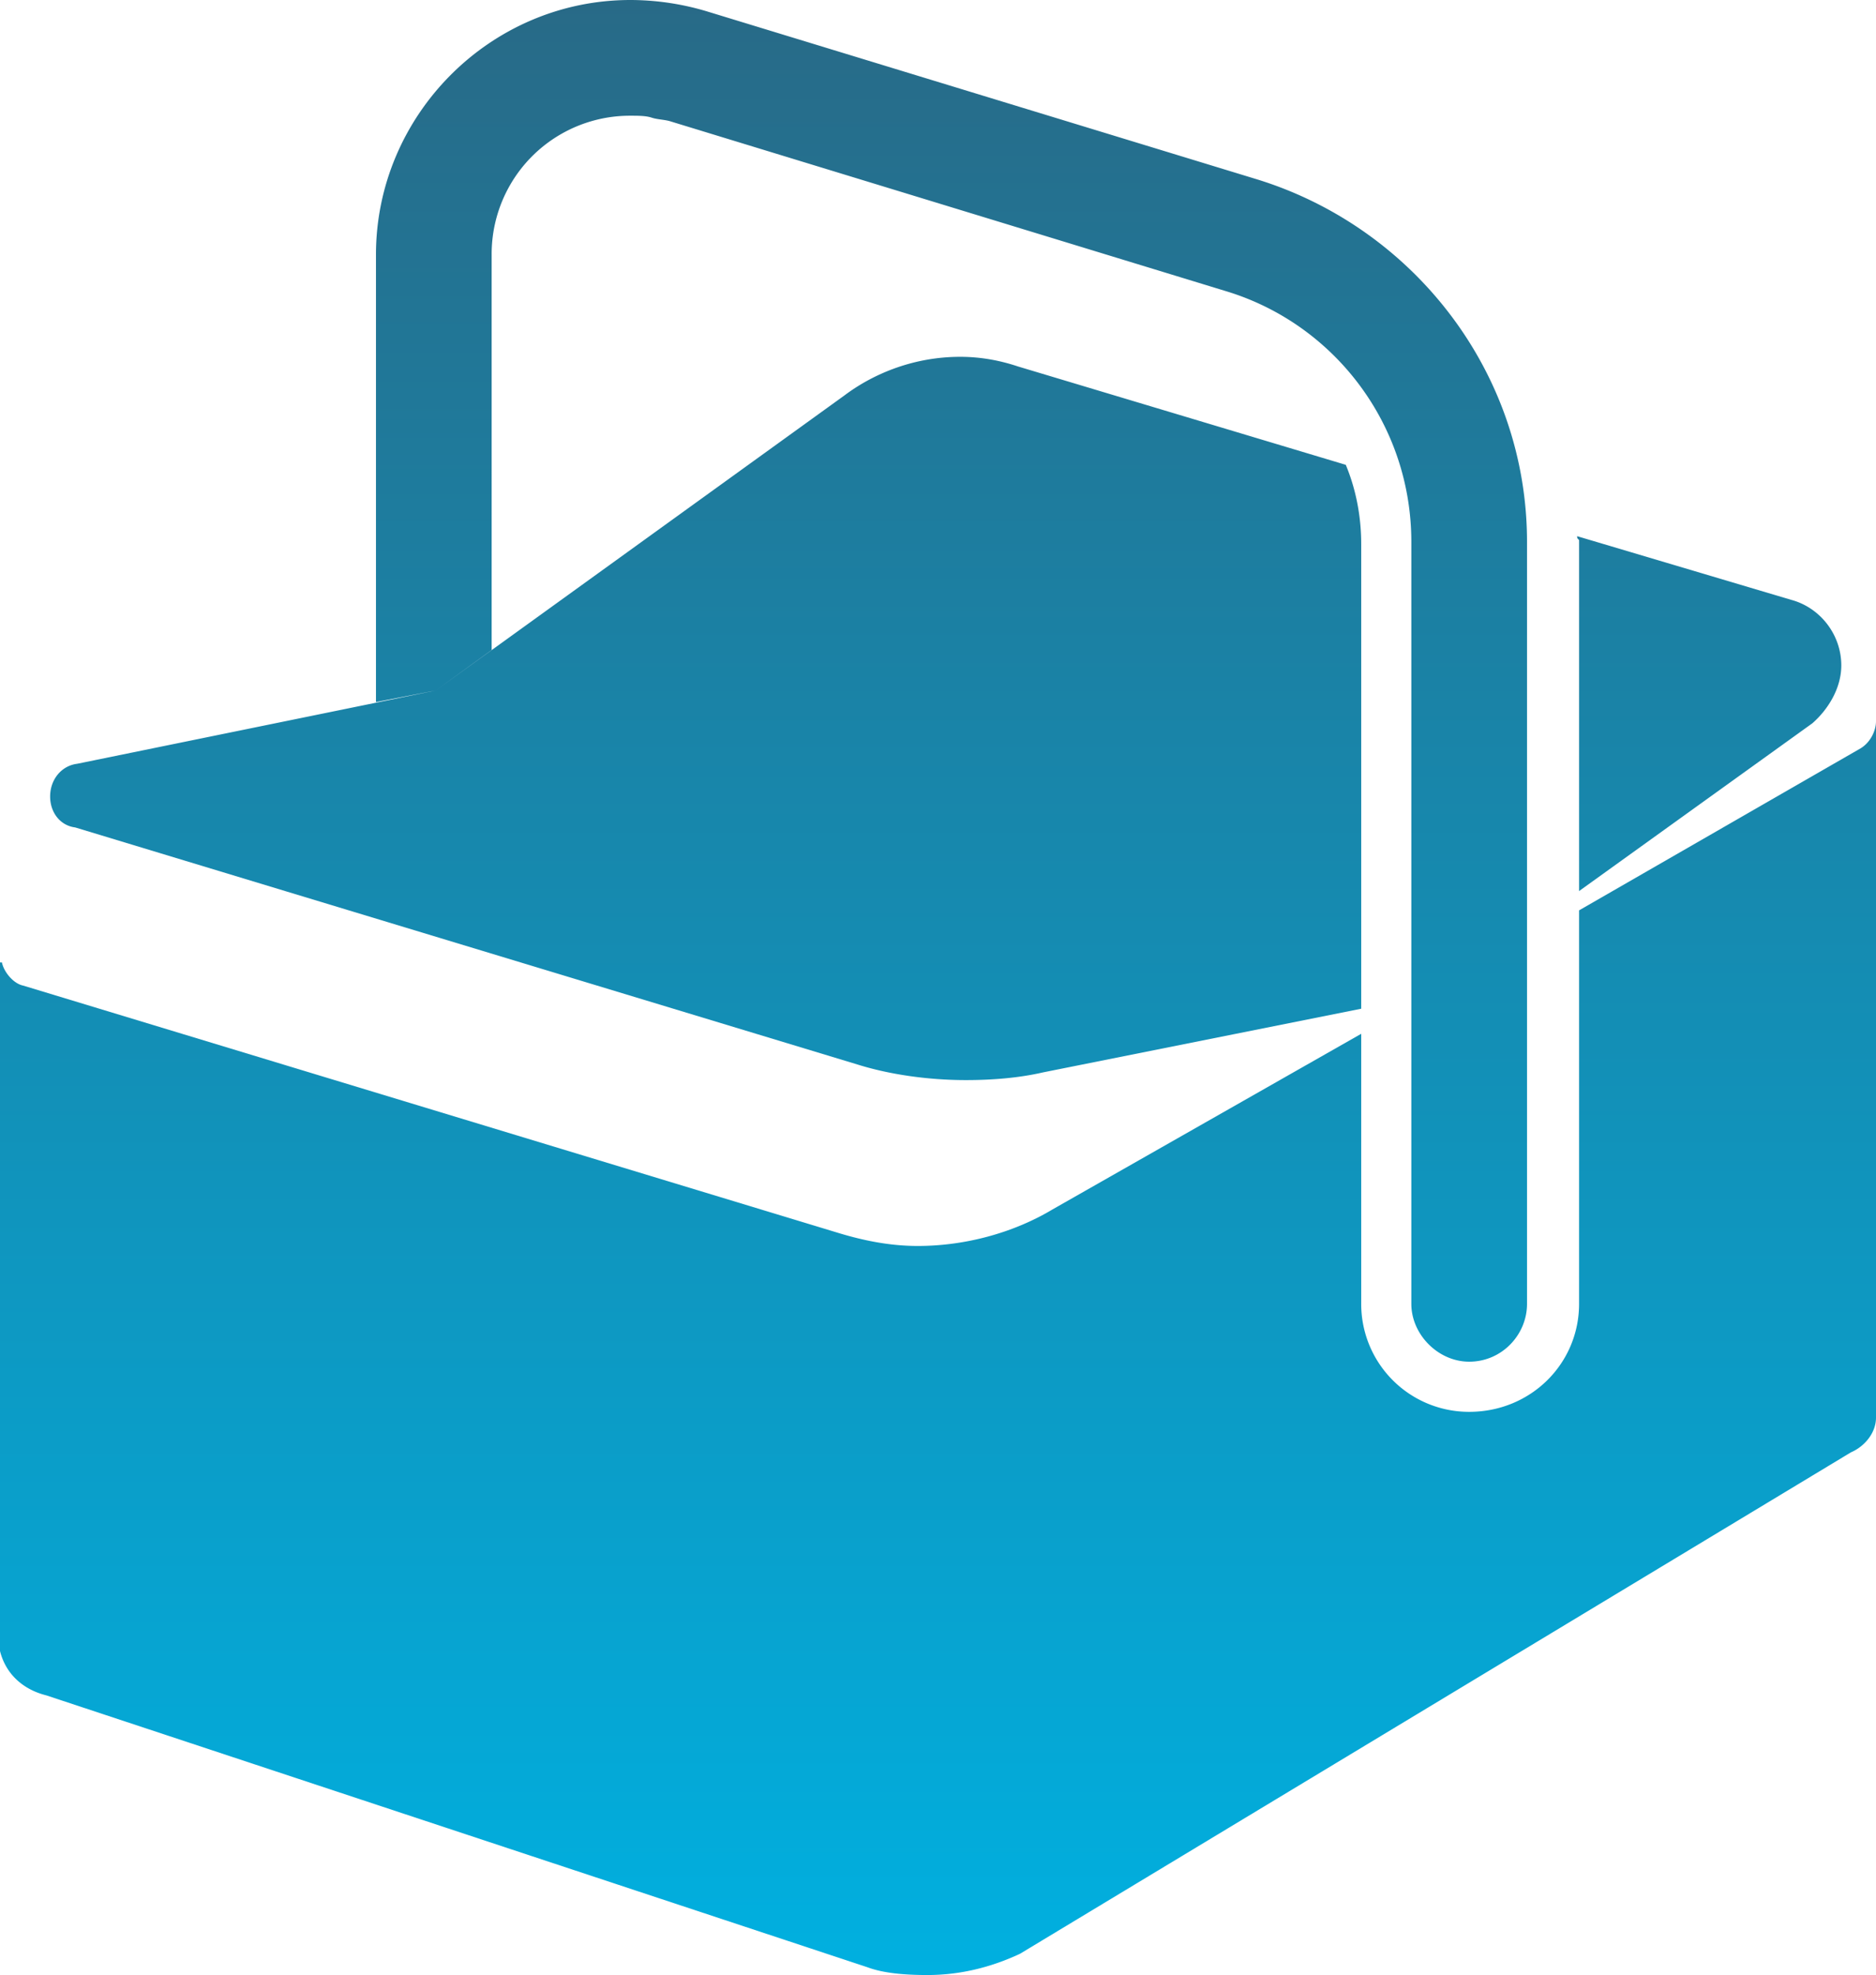<svg xmlns="http://www.w3.org/2000/svg" viewBox="0 0 256 269.418">
  <defs>
    <linearGradient id="a" x1="131.312" x2="131.312" y1="0" y2="262.623" gradientTransform="scale(.975 1.026)" gradientUnits="userSpaceOnUse">
      <stop offset="0%" stop-color="#286A87"/>
      <stop offset="100%" stop-color="#00B0E0"/>
    </linearGradient>
  </defs>
  <path d="M200.485 185.751c4.473 0 7.893-3.683 7.893-7.893V73.932c0-23.153-15.523-42.886-36.834-49.463L96.559 1.579A36.462 36.462 0 0 0 86.035 0c-19.207 0-34.73 15.786-34.73 34.73v61.04l8.156-1.579 7.63-5.525V34.73a18.865 18.865 0 0 1 18.944-18.944c1.052 0 2.105 0 2.894.263.79.263 1.842.263 2.631.527l75.774 23.153c14.734 4.472 25.258 18.154 25.258 34.203v103.926c0 4.21 3.683 7.893 7.893 7.893zM256 98.401v94.98c0 2.105-1.579 3.947-3.42 4.736l-113.398 68.407c-3.947 1.842-8.156 2.894-12.63 2.894-3.156 0-6.05-.263-8.155-1.052L6.314 231.268c-3.157-.79-5.525-2.894-6.314-6.051v-93.928h.263c.263 1.315 1.579 2.894 2.894 3.157l111.03 33.677c3.42 1.053 7.104 1.842 11.05 1.842 6.578 0 13.156-1.842 18.418-4.999l42.096-23.942v36.834a14.71 14.71 0 0 0 14.734 14.734c8.42 0 14.997-6.578 14.997-14.734v-53.673l38.413-22.1c1.316-.79 2.105-2.369 2.105-3.684zm-70.249-24.206v63.408l-43.412 8.683c-3.42.789-7.104 1.052-10.524 1.052-5.262 0-10.524-.79-14.734-2.105l-106.82-32.361c-2.105-.264-3.42-2.105-3.42-4.21 0-2.368 1.578-4.21 3.683-4.473l48.937-9.998 55.778-40.255c4.21-3.157 9.735-5.262 15.787-5.262 2.894 0 5.525.526 7.893 1.316l44.727 13.418c1.316 3.157 2.105 6.84 2.105 10.787zm58.672 7.63c3.947 1.053 6.841 4.736 6.841 8.946 0 3.157-1.842 6.051-3.946 7.893l-31.836 22.89V73.669c-.263-.263-.263-.263-.263-.526z" style="fill:url(#a)"/>
</svg>
